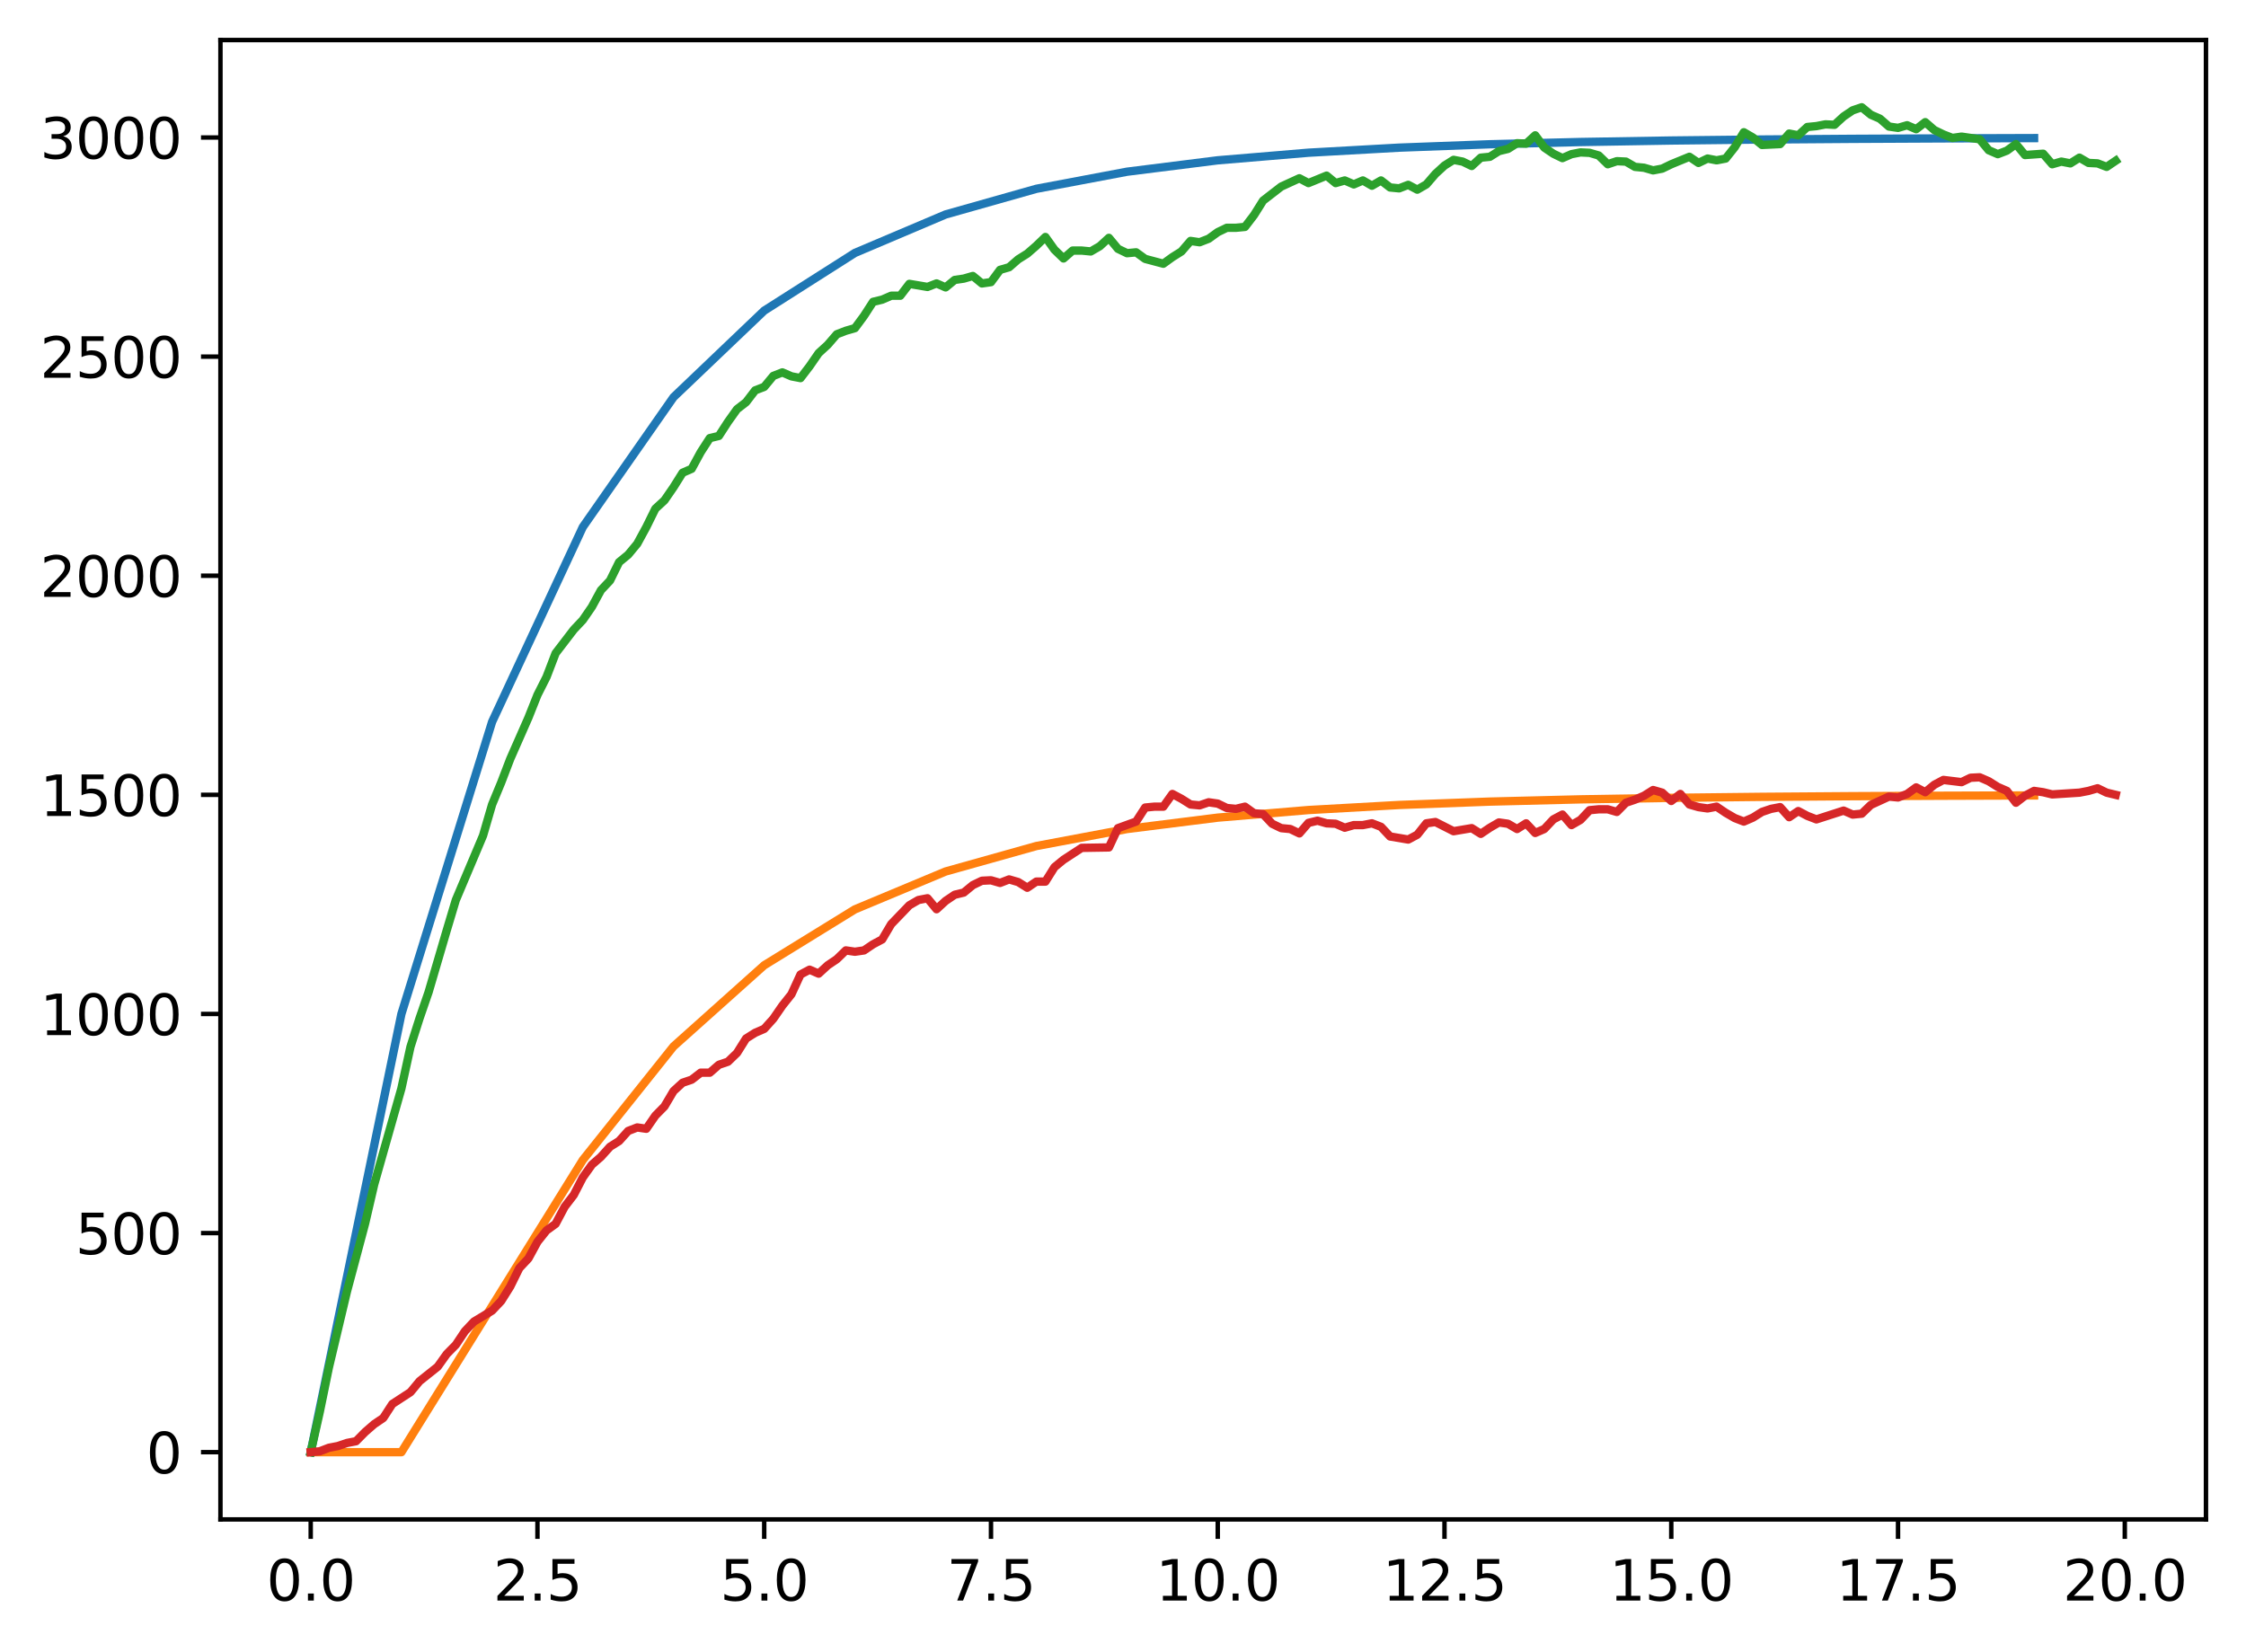 <?xml version="1.0" encoding="utf-8" standalone="no"?>
<!DOCTYPE svg PUBLIC "-//W3C//DTD SVG 1.1//EN"
  "http://www.w3.org/Graphics/SVG/1.1/DTD/svg11.dtd">
<svg xmlns:xlink="http://www.w3.org/1999/xlink" width="403.97pt" height="297.19pt" viewBox="0 0 403.97 297.19" xmlns="http://www.w3.org/2000/svg" version="1.1">
 <defs>
  <style type="text/css">*{stroke-linejoin: round; stroke-linecap: butt}</style>
 </defs>
 <g id="figure_1">
  <g id="patch_1">
   <path d="M 0 297.19 
L 403.97 297.19 
L 403.97 0 
L 0 0 
z
" style="fill: #ffffff"/>
  </g>
  <g id="axes_1">
   <g id="patch_2">
    <path d="M 39.65 273.312 
L 396.77 273.312 
L 396.77 7.2 
L 39.65 7.2 
z
" style="fill: #ffffff"/>
   </g>
   <g id="matplotlib.axis_1">
    <g id="xtick_1">
     <g id="line2d_1">
      <defs>
       <path id="mcf7b4a0cc5" d="M 0 0 
L 0 3.5 
" style="stroke: #000000; stroke-width: 0.8"/>
      </defs>
      <g>
       <use xlink:href="#mcf7b4a0cc5" x="55.883" y="273.312" style="stroke: #000000; stroke-width: 0.8"/>
      </g>
     </g>
     <g id="text_1">
      <!-- 0.0 -->
      <g transform="translate(47.931 287.91) scale(0.1 -0.1)">
       <defs>
        <path id="DejaVuSans-30" d="M 2034 4250 
Q 1547 4250 1301 3770 
Q 1056 3291 1056 2328 
Q 1056 1369 1301 889 
Q 1547 409 2034 409 
Q 2525 409 2770 889 
Q 3016 1369 3016 2328 
Q 3016 3291 2770 3770 
Q 2525 4250 2034 4250 
z
M 2034 4750 
Q 2819 4750 3233 4129 
Q 3647 3509 3647 2328 
Q 3647 1150 3233 529 
Q 2819 -91 2034 -91 
Q 1250 -91 836 529 
Q 422 1150 422 2328 
Q 422 3509 836 4129 
Q 1250 4750 2034 4750 
z
" transform="scale(0.016)"/>
        <path id="DejaVuSans-2e" d="M 684 794 
L 1344 794 
L 1344 0 
L 684 0 
L 684 794 
z
" transform="scale(0.016)"/>
       </defs>
       <use xlink:href="#DejaVuSans-30"/>
       <use xlink:href="#DejaVuSans-2e" x="63.623"/>
       <use xlink:href="#DejaVuSans-30" x="95.41"/>
      </g>
     </g>
    </g>
    <g id="xtick_2">
     <g id="line2d_2">
      <g>
       <use xlink:href="#mcf7b4a0cc5" x="96.668" y="273.312" style="stroke: #000000; stroke-width: 0.8"/>
      </g>
     </g>
     <g id="text_2">
      <!-- 2.5 -->
      <g transform="translate(88.717 287.91) scale(0.1 -0.1)">
       <defs>
        <path id="DejaVuSans-32" d="M 1228 531 
L 3431 531 
L 3431 0 
L 469 0 
L 469 531 
Q 828 903 1448 1529 
Q 2069 2156 2228 2338 
Q 2531 2678 2651 2914 
Q 2772 3150 2772 3378 
Q 2772 3750 2511 3984 
Q 2250 4219 1831 4219 
Q 1534 4219 1204 4116 
Q 875 4013 500 3803 
L 500 4441 
Q 881 4594 1212 4672 
Q 1544 4750 1819 4750 
Q 2544 4750 2975 4387 
Q 3406 4025 3406 3419 
Q 3406 3131 3298 2873 
Q 3191 2616 2906 2266 
Q 2828 2175 2409 1742 
Q 1991 1309 1228 531 
z
" transform="scale(0.016)"/>
        <path id="DejaVuSans-35" d="M 691 4666 
L 3169 4666 
L 3169 4134 
L 1269 4134 
L 1269 2991 
Q 1406 3038 1543 3061 
Q 1681 3084 1819 3084 
Q 2600 3084 3056 2656 
Q 3513 2228 3513 1497 
Q 3513 744 3044 326 
Q 2575 -91 1722 -91 
Q 1428 -91 1123 -41 
Q 819 9 494 109 
L 494 744 
Q 775 591 1075 516 
Q 1375 441 1709 441 
Q 2250 441 2565 725 
Q 2881 1009 2881 1497 
Q 2881 1984 2565 2268 
Q 2250 2553 1709 2553 
Q 1456 2553 1204 2497 
Q 953 2441 691 2322 
L 691 4666 
z
" transform="scale(0.016)"/>
       </defs>
       <use xlink:href="#DejaVuSans-32"/>
       <use xlink:href="#DejaVuSans-2e" x="63.623"/>
       <use xlink:href="#DejaVuSans-35" x="95.41"/>
      </g>
     </g>
    </g>
    <g id="xtick_3">
     <g id="line2d_3">
      <g>
       <use xlink:href="#mcf7b4a0cc5" x="137.454" y="273.312" style="stroke: #000000; stroke-width: 0.8"/>
      </g>
     </g>
     <g id="text_3">
      <!-- 5.0 -->
      <g transform="translate(129.503 287.91) scale(0.1 -0.1)">
       <use xlink:href="#DejaVuSans-35"/>
       <use xlink:href="#DejaVuSans-2e" x="63.623"/>
       <use xlink:href="#DejaVuSans-30" x="95.41"/>
      </g>
     </g>
    </g>
    <g id="xtick_4">
     <g id="line2d_4">
      <g>
       <use xlink:href="#mcf7b4a0cc5" x="178.24" y="273.312" style="stroke: #000000; stroke-width: 0.8"/>
      </g>
     </g>
     <g id="text_4">
      <!-- 7.5 -->
      <g transform="translate(170.288 287.91) scale(0.1 -0.1)">
       <defs>
        <path id="DejaVuSans-37" d="M 525 4666 
L 3525 4666 
L 3525 4397 
L 1831 0 
L 1172 0 
L 2766 4134 
L 525 4134 
L 525 4666 
z
" transform="scale(0.016)"/>
       </defs>
       <use xlink:href="#DejaVuSans-37"/>
       <use xlink:href="#DejaVuSans-2e" x="63.623"/>
       <use xlink:href="#DejaVuSans-35" x="95.41"/>
      </g>
     </g>
    </g>
    <g id="xtick_5">
     <g id="line2d_5">
      <g>
       <use xlink:href="#mcf7b4a0cc5" x="219.026" y="273.312" style="stroke: #000000; stroke-width: 0.8"/>
      </g>
     </g>
     <g id="text_5">
      <!-- 10.0 -->
      <g transform="translate(207.893 287.91) scale(0.1 -0.1)">
       <defs>
        <path id="DejaVuSans-31" d="M 794 531 
L 1825 531 
L 1825 4091 
L 703 3866 
L 703 4441 
L 1819 4666 
L 2450 4666 
L 2450 531 
L 3481 531 
L 3481 0 
L 794 0 
L 794 531 
z
" transform="scale(0.016)"/>
       </defs>
       <use xlink:href="#DejaVuSans-31"/>
       <use xlink:href="#DejaVuSans-30" x="63.623"/>
       <use xlink:href="#DejaVuSans-2e" x="127.246"/>
       <use xlink:href="#DejaVuSans-30" x="159.033"/>
      </g>
     </g>
    </g>
    <g id="xtick_6">
     <g id="line2d_6">
      <g>
       <use xlink:href="#mcf7b4a0cc5" x="259.811" y="273.312" style="stroke: #000000; stroke-width: 0.8"/>
      </g>
     </g>
     <g id="text_6">
      <!-- 12.5 -->
      <g transform="translate(248.679 287.91) scale(0.1 -0.1)">
       <use xlink:href="#DejaVuSans-31"/>
       <use xlink:href="#DejaVuSans-32" x="63.623"/>
       <use xlink:href="#DejaVuSans-2e" x="127.246"/>
       <use xlink:href="#DejaVuSans-35" x="159.033"/>
      </g>
     </g>
    </g>
    <g id="xtick_7">
     <g id="line2d_7">
      <g>
       <use xlink:href="#mcf7b4a0cc5" x="300.597" y="273.312" style="stroke: #000000; stroke-width: 0.8"/>
      </g>
     </g>
     <g id="text_7">
      <!-- 15.0 -->
      <g transform="translate(289.464 287.91) scale(0.1 -0.1)">
       <use xlink:href="#DejaVuSans-31"/>
       <use xlink:href="#DejaVuSans-35" x="63.623"/>
       <use xlink:href="#DejaVuSans-2e" x="127.246"/>
       <use xlink:href="#DejaVuSans-30" x="159.033"/>
      </g>
     </g>
    </g>
    <g id="xtick_8">
     <g id="line2d_8">
      <g>
       <use xlink:href="#mcf7b4a0cc5" x="341.383" y="273.312" style="stroke: #000000; stroke-width: 0.8"/>
      </g>
     </g>
     <g id="text_8">
      <!-- 17.5 -->
      <g transform="translate(330.25 287.91) scale(0.1 -0.1)">
       <use xlink:href="#DejaVuSans-31"/>
       <use xlink:href="#DejaVuSans-37" x="63.623"/>
       <use xlink:href="#DejaVuSans-2e" x="127.246"/>
       <use xlink:href="#DejaVuSans-35" x="159.033"/>
      </g>
     </g>
    </g>
    <g id="xtick_9">
     <g id="line2d_9">
      <g>
       <use xlink:href="#mcf7b4a0cc5" x="382.169" y="273.312" style="stroke: #000000; stroke-width: 0.8"/>
      </g>
     </g>
     <g id="text_9">
      <!-- 20.0 -->
      <g transform="translate(371.036 287.91) scale(0.1 -0.1)">
       <use xlink:href="#DejaVuSans-32"/>
       <use xlink:href="#DejaVuSans-30" x="63.623"/>
       <use xlink:href="#DejaVuSans-2e" x="127.246"/>
       <use xlink:href="#DejaVuSans-30" x="159.033"/>
      </g>
     </g>
    </g>
   </g>
   <g id="matplotlib.axis_2">
    <g id="ytick_1">
     <g id="line2d_10">
      <defs>
       <path id="mdb7b597387" d="M 0 0 
L -3.5 0 
" style="stroke: #000000; stroke-width: 0.8"/>
      </defs>
      <g>
       <use xlink:href="#mdb7b597387" x="39.65" y="261.216" style="stroke: #000000; stroke-width: 0.8"/>
      </g>
     </g>
     <g id="text_10">
      <!-- 0 -->
      <g transform="translate(26.288 265.015) scale(0.1 -0.1)">
       <use xlink:href="#DejaVuSans-30"/>
      </g>
     </g>
    </g>
    <g id="ytick_2">
     <g id="line2d_11">
      <g>
       <use xlink:href="#mdb7b597387" x="39.65" y="221.803" style="stroke: #000000; stroke-width: 0.8"/>
      </g>
     </g>
     <g id="text_11">
      <!-- 500 -->
      <g transform="translate(13.562 225.602) scale(0.1 -0.1)">
       <use xlink:href="#DejaVuSans-35"/>
       <use xlink:href="#DejaVuSans-30" x="63.623"/>
       <use xlink:href="#DejaVuSans-30" x="127.246"/>
      </g>
     </g>
    </g>
    <g id="ytick_3">
     <g id="line2d_12">
      <g>
       <use xlink:href="#mdb7b597387" x="39.65" y="182.389" style="stroke: #000000; stroke-width: 0.8"/>
      </g>
     </g>
     <g id="text_12">
      <!-- 1000 -->
      <g transform="translate(7.2 186.188) scale(0.1 -0.1)">
       <use xlink:href="#DejaVuSans-31"/>
       <use xlink:href="#DejaVuSans-30" x="63.623"/>
       <use xlink:href="#DejaVuSans-30" x="127.246"/>
       <use xlink:href="#DejaVuSans-30" x="190.869"/>
      </g>
     </g>
    </g>
    <g id="ytick_4">
     <g id="line2d_13">
      <g>
       <use xlink:href="#mdb7b597387" x="39.65" y="142.976" style="stroke: #000000; stroke-width: 0.8"/>
      </g>
     </g>
     <g id="text_13">
      <!-- 1500 -->
      <g transform="translate(7.2 146.775) scale(0.1 -0.1)">
       <use xlink:href="#DejaVuSans-31"/>
       <use xlink:href="#DejaVuSans-35" x="63.623"/>
       <use xlink:href="#DejaVuSans-30" x="127.246"/>
       <use xlink:href="#DejaVuSans-30" x="190.869"/>
      </g>
     </g>
    </g>
    <g id="ytick_5">
     <g id="line2d_14">
      <g>
       <use xlink:href="#mdb7b597387" x="39.65" y="103.562" style="stroke: #000000; stroke-width: 0.8"/>
      </g>
     </g>
     <g id="text_14">
      <!-- 2000 -->
      <g transform="translate(7.2 107.361) scale(0.1 -0.1)">
       <use xlink:href="#DejaVuSans-32"/>
       <use xlink:href="#DejaVuSans-30" x="63.623"/>
       <use xlink:href="#DejaVuSans-30" x="127.246"/>
       <use xlink:href="#DejaVuSans-30" x="190.869"/>
      </g>
     </g>
    </g>
    <g id="ytick_6">
     <g id="line2d_15">
      <g>
       <use xlink:href="#mdb7b597387" x="39.65" y="64.149" style="stroke: #000000; stroke-width: 0.8"/>
      </g>
     </g>
     <g id="text_15">
      <!-- 2500 -->
      <g transform="translate(7.2 67.948) scale(0.1 -0.1)">
       <use xlink:href="#DejaVuSans-32"/>
       <use xlink:href="#DejaVuSans-35" x="63.623"/>
       <use xlink:href="#DejaVuSans-30" x="127.246"/>
       <use xlink:href="#DejaVuSans-30" x="190.869"/>
      </g>
     </g>
    </g>
    <g id="ytick_7">
     <g id="line2d_16">
      <g>
       <use xlink:href="#mdb7b597387" x="39.65" y="24.735" style="stroke: #000000; stroke-width: 0.8"/>
      </g>
     </g>
     <g id="text_16">
      <!-- 3000 -->
      <g transform="translate(7.2 28.534) scale(0.1 -0.1)">
       <defs>
        <path id="DejaVuSans-33" d="M 2597 2516 
Q 3050 2419 3304 2112 
Q 3559 1806 3559 1356 
Q 3559 666 3084 287 
Q 2609 -91 1734 -91 
Q 1441 -91 1130 -33 
Q 819 25 488 141 
L 488 750 
Q 750 597 1062 519 
Q 1375 441 1716 441 
Q 2309 441 2620 675 
Q 2931 909 2931 1356 
Q 2931 1769 2642 2001 
Q 2353 2234 1838 2234 
L 1294 2234 
L 1294 2753 
L 1863 2753 
Q 2328 2753 2575 2939 
Q 2822 3125 2822 3475 
Q 2822 3834 2567 4026 
Q 2313 4219 1838 4219 
Q 1578 4219 1281 4162 
Q 984 4106 628 3988 
L 628 4550 
Q 988 4650 1302 4700 
Q 1616 4750 1894 4750 
Q 2613 4750 3031 4423 
Q 3450 4097 3450 3541 
Q 3450 3153 3228 2886 
Q 3006 2619 2597 2516 
z
" transform="scale(0.016)"/>
       </defs>
       <use xlink:href="#DejaVuSans-33"/>
       <use xlink:href="#DejaVuSans-30" x="63.623"/>
       <use xlink:href="#DejaVuSans-30" x="127.246"/>
       <use xlink:href="#DejaVuSans-30" x="190.869"/>
      </g>
     </g>
    </g>
   </g>
   <g id="line2d_17">
    <path d="M 55.883 261.216 
L 72.197 182.389 
L 88.511 129.838 
L 104.826 94.803 
L 121.14 71.447 
L 137.454 55.877 
L 153.769 45.496 
L 170.083 38.576 
L 186.397 33.962 
L 202.711 30.886 
L 219.026 28.836 
L 235.34 27.469 
L 251.654 26.558 
L 267.969 25.95 
L 284.283 25.545 
L 300.597 25.275 
L 316.912 25.095 
L 333.226 24.975 
L 349.54 24.895 
L 365.854 24.842 
" clip-path="url(#p8b35491b06)" style="fill: none; stroke: #1f77b4; stroke-width: 1.5; stroke-linecap: square"/>
   </g>
   <g id="line2d_18">
    <path d="M 55.883 261.216 
L 72.197 261.216 
L 88.511 234.94 
L 104.826 208.665 
L 121.14 188.228 
L 137.454 173.63 
L 153.769 163.574 
L 170.083 156.762 
L 186.397 152.185 
L 202.711 149.121 
L 219.026 147.074 
L 235.34 145.709 
L 251.654 144.798 
L 267.969 144.191 
L 284.283 143.786 
L 300.597 143.516 
L 316.912 143.336 
L 333.226 143.216 
L 349.54 143.136 
L 365.854 143.082 
" clip-path="url(#p8b35491b06)" style="fill: none; stroke: #ff7f0e; stroke-width: 1.5; stroke-linecap: square"/>
   </g>
   <g id="line2d_19">
    <path d="M 55.883 261.216 
L 57.514 253.964 
L 59.146 246.002 
L 62.408 232.286 
L 65.671 220.068 
L 67.303 213.053 
L 72.197 195.79 
L 73.828 188.301 
L 75.46 183.177 
L 77.091 178.448 
L 80.354 167.333 
L 81.986 161.894 
L 86.88 150.306 
L 88.511 144.71 
L 90.143 140.768 
L 91.774 136.512 
L 95.037 129.102 
L 96.668 125.003 
L 98.3 121.771 
L 99.931 117.514 
L 103.194 113.258 
L 104.826 111.524 
L 106.457 109.159 
L 108.088 106.163 
L 109.72 104.429 
L 111.351 101.118 
L 112.983 99.778 
L 114.614 97.808 
L 116.246 94.812 
L 117.877 91.502 
L 119.508 90.004 
L 121.14 87.639 
L 122.771 85.038 
L 124.403 84.328 
L 126.034 81.333 
L 127.666 78.81 
L 129.297 78.416 
L 130.929 75.894 
L 132.56 73.608 
L 134.191 72.347 
L 135.823 70.218 
L 137.454 69.588 
L 139.086 67.617 
L 140.717 66.986 
L 142.349 67.696 
L 143.98 68.011 
L 145.611 65.883 
L 147.243 63.518 
L 148.874 62.02 
L 150.506 60.128 
L 152.137 59.498 
L 153.769 59.025 
L 155.4 56.818 
L 157.031 54.295 
L 158.663 53.901 
L 160.294 53.192 
L 161.926 53.192 
L 163.557 51.063 
L 166.82 51.615 
L 168.451 50.984 
L 170.083 51.694 
L 171.714 50.354 
L 173.346 50.117 
L 174.977 49.644 
L 176.609 50.984 
L 178.24 50.748 
L 179.871 48.541 
L 181.503 48.068 
L 183.134 46.649 
L 184.766 45.624 
L 186.397 44.205 
L 188.029 42.629 
L 189.66 44.915 
L 191.291 46.491 
L 192.923 45.072 
L 194.554 45.072 
L 196.186 45.23 
L 197.817 44.284 
L 199.449 42.786 
L 201.08 44.757 
L 202.711 45.545 
L 204.343 45.388 
L 205.974 46.57 
L 209.237 47.437 
L 210.869 46.255 
L 212.5 45.23 
L 214.131 43.338 
L 215.763 43.575 
L 217.394 42.944 
L 219.026 41.762 
L 220.657 40.973 
L 222.289 40.973 
L 223.92 40.816 
L 225.551 38.687 
L 227.183 36.086 
L 230.446 33.564 
L 233.709 32.066 
L 235.34 32.933 
L 238.603 31.593 
L 240.234 32.933 
L 241.866 32.46 
L 243.497 33.17 
L 245.129 32.46 
L 246.76 33.406 
L 248.391 32.46 
L 250.023 33.721 
L 251.654 33.879 
L 253.286 33.248 
L 254.917 34.115 
L 256.549 33.17 
L 258.18 31.278 
L 259.811 29.78 
L 261.443 28.755 
L 263.074 29.071 
L 264.706 29.859 
L 266.337 28.361 
L 267.969 28.203 
L 269.6 27.179 
L 271.231 26.785 
L 272.863 25.76 
L 274.494 25.839 
L 276.126 24.341 
L 277.757 26.548 
L 279.389 27.652 
L 281.02 28.44 
L 282.651 27.73 
L 284.283 27.415 
L 285.914 27.494 
L 287.546 27.967 
L 289.177 29.544 
L 290.809 28.992 
L 292.44 29.071 
L 294.071 30.016 
L 295.703 30.174 
L 297.334 30.647 
L 298.966 30.332 
L 300.597 29.544 
L 303.86 28.203 
L 305.491 29.307 
L 307.123 28.519 
L 308.754 28.834 
L 310.386 28.519 
L 312.017 26.469 
L 313.649 23.789 
L 315.28 24.735 
L 316.912 26.075 
L 320.174 25.917 
L 321.806 24.026 
L 323.437 24.341 
L 325.069 22.843 
L 326.7 22.686 
L 328.332 22.37 
L 329.963 22.449 
L 331.594 20.951 
L 333.226 19.848 
L 334.857 19.296 
L 336.489 20.636 
L 338.12 21.346 
L 339.752 22.764 
L 341.383 23.001 
L 343.014 22.528 
L 344.646 23.237 
L 346.277 21.976 
L 347.909 23.395 
L 349.54 24.183 
L 351.172 24.814 
L 352.803 24.577 
L 356.066 25.05 
L 357.697 27.021 
L 359.329 27.73 
L 360.96 27.1 
L 362.592 25.917 
L 364.223 27.888 
L 367.486 27.652 
L 369.117 29.544 
L 370.749 29.071 
L 372.38 29.386 
L 374.012 28.361 
L 375.643 29.307 
L 377.274 29.386 
L 378.906 30.016 
L 380.537 28.913 
L 380.537 28.913 
" clip-path="url(#p8b35491b06)" style="fill: none; stroke: #2ca02c; stroke-width: 1.5; stroke-linecap: square"/>
   </g>
   <g id="line2d_20">
    <path d="M 55.883 261.216 
L 57.514 261.058 
L 59.146 260.428 
L 60.777 260.112 
L 62.408 259.561 
L 64.04 259.245 
L 65.671 257.59 
L 67.303 256.171 
L 68.934 255.067 
L 70.566 252.545 
L 73.828 250.417 
L 75.46 248.446 
L 78.723 245.845 
L 80.354 243.559 
L 81.986 241.903 
L 83.617 239.46 
L 85.248 237.726 
L 88.511 235.755 
L 90.143 234.021 
L 91.774 231.419 
L 93.406 228.109 
L 95.037 226.374 
L 96.668 223.379 
L 98.3 221.33 
L 99.931 220.147 
L 101.563 217.073 
L 103.194 214.945 
L 104.826 211.791 
L 106.457 209.506 
L 108.088 208.087 
L 109.72 206.274 
L 111.351 205.249 
L 112.983 203.436 
L 114.614 202.805 
L 116.246 203.042 
L 117.877 200.677 
L 119.508 199.022 
L 121.14 196.263 
L 122.771 194.765 
L 124.403 194.213 
L 126.034 192.952 
L 127.666 192.952 
L 129.297 191.533 
L 130.929 190.981 
L 132.56 189.405 
L 134.191 186.803 
L 135.823 185.779 
L 137.454 185.069 
L 139.086 183.256 
L 140.717 180.891 
L 142.349 178.842 
L 143.98 175.295 
L 145.611 174.427 
L 147.243 175.137 
L 148.874 173.639 
L 150.506 172.536 
L 152.137 170.959 
L 153.769 171.196 
L 155.4 170.959 
L 157.031 169.856 
L 158.663 168.988 
L 160.294 166.229 
L 163.557 162.84 
L 165.189 161.894 
L 166.82 161.579 
L 168.451 163.549 
L 170.083 162.052 
L 171.714 160.948 
L 173.346 160.554 
L 174.977 159.214 
L 176.609 158.426 
L 178.24 158.347 
L 179.871 158.82 
L 181.503 158.189 
L 183.134 158.662 
L 184.766 159.687 
L 186.397 158.583 
L 188.029 158.583 
L 189.66 155.982 
L 191.291 154.642 
L 194.554 152.514 
L 199.449 152.435 
L 201.08 148.966 
L 204.343 147.784 
L 205.974 145.262 
L 207.606 145.104 
L 209.237 145.104 
L 210.869 142.818 
L 212.5 143.685 
L 214.131 144.71 
L 215.763 144.867 
L 217.394 144.316 
L 219.026 144.552 
L 220.657 145.34 
L 222.289 145.498 
L 223.92 145.104 
L 225.551 146.286 
L 227.183 146.444 
L 228.814 148.178 
L 230.446 148.966 
L 232.077 149.124 
L 233.709 149.912 
L 235.34 148.02 
L 236.971 147.626 
L 238.603 148.099 
L 240.234 148.178 
L 241.866 148.888 
L 243.497 148.415 
L 245.129 148.415 
L 246.76 148.099 
L 248.391 148.73 
L 250.023 150.464 
L 253.286 151.016 
L 254.917 150.149 
L 256.549 148.099 
L 258.18 147.863 
L 261.443 149.518 
L 264.706 148.966 
L 266.337 149.991 
L 267.969 148.888 
L 269.6 147.942 
L 271.231 148.178 
L 272.863 149.124 
L 274.494 148.099 
L 276.126 149.833 
L 277.757 149.124 
L 279.389 147.39 
L 281.02 146.523 
L 282.651 148.415 
L 284.283 147.469 
L 285.914 145.734 
L 287.546 145.577 
L 289.177 145.577 
L 290.809 146.05 
L 292.44 144.394 
L 294.071 143.843 
L 295.703 143.133 
L 297.334 142.108 
L 298.966 142.581 
L 300.597 144.079 
L 302.229 142.818 
L 303.86 144.71 
L 305.491 145.183 
L 307.123 145.419 
L 308.754 145.104 
L 310.386 146.207 
L 312.017 147.153 
L 313.649 147.784 
L 315.28 147.075 
L 316.912 146.05 
L 318.543 145.498 
L 320.174 145.183 
L 321.806 146.996 
L 323.437 145.892 
L 325.069 146.759 
L 326.7 147.39 
L 331.594 145.813 
L 333.226 146.523 
L 334.857 146.365 
L 336.489 144.789 
L 339.752 143.291 
L 341.383 143.448 
L 343.014 142.818 
L 344.646 141.635 
L 346.277 142.503 
L 347.909 141.163 
L 349.54 140.295 
L 352.803 140.69 
L 354.434 139.901 
L 356.066 139.822 
L 357.697 140.532 
L 359.329 141.557 
L 360.96 142.266 
L 362.592 144.394 
L 364.223 143.133 
L 365.854 142.266 
L 367.486 142.503 
L 369.117 142.897 
L 374.012 142.581 
L 375.643 142.266 
L 377.274 141.793 
L 378.906 142.581 
L 380.537 142.976 
L 380.537 142.976 
" clip-path="url(#p8b35491b06)" style="fill: none; stroke: #d62728; stroke-width: 1.5; stroke-linecap: square"/>
   </g>
   <g id="patch_3">
    <path d="M 39.65 273.312 
L 39.65 7.2 
" style="fill: none; stroke: #000000; stroke-width: 0.8; stroke-linejoin: miter; stroke-linecap: square"/>
   </g>
   <g id="patch_4">
    <path d="M 396.77 273.312 
L 396.77 7.2 
" style="fill: none; stroke: #000000; stroke-width: 0.8; stroke-linejoin: miter; stroke-linecap: square"/>
   </g>
   <g id="patch_5">
    <path d="M 39.65 273.312 
L 396.77 273.312 
" style="fill: none; stroke: #000000; stroke-width: 0.8; stroke-linejoin: miter; stroke-linecap: square"/>
   </g>
   <g id="patch_6">
    <path d="M 39.65 7.2 
L 396.77 7.2 
" style="fill: none; stroke: #000000; stroke-width: 0.8; stroke-linejoin: miter; stroke-linecap: square"/>
   </g>
  </g>
 </g>
 <defs>
  <clipPath id="p8b35491b06">
   <rect x="39.65" y="7.2" width="357.12" height="266.112"/>
  </clipPath>
 </defs>
</svg>
